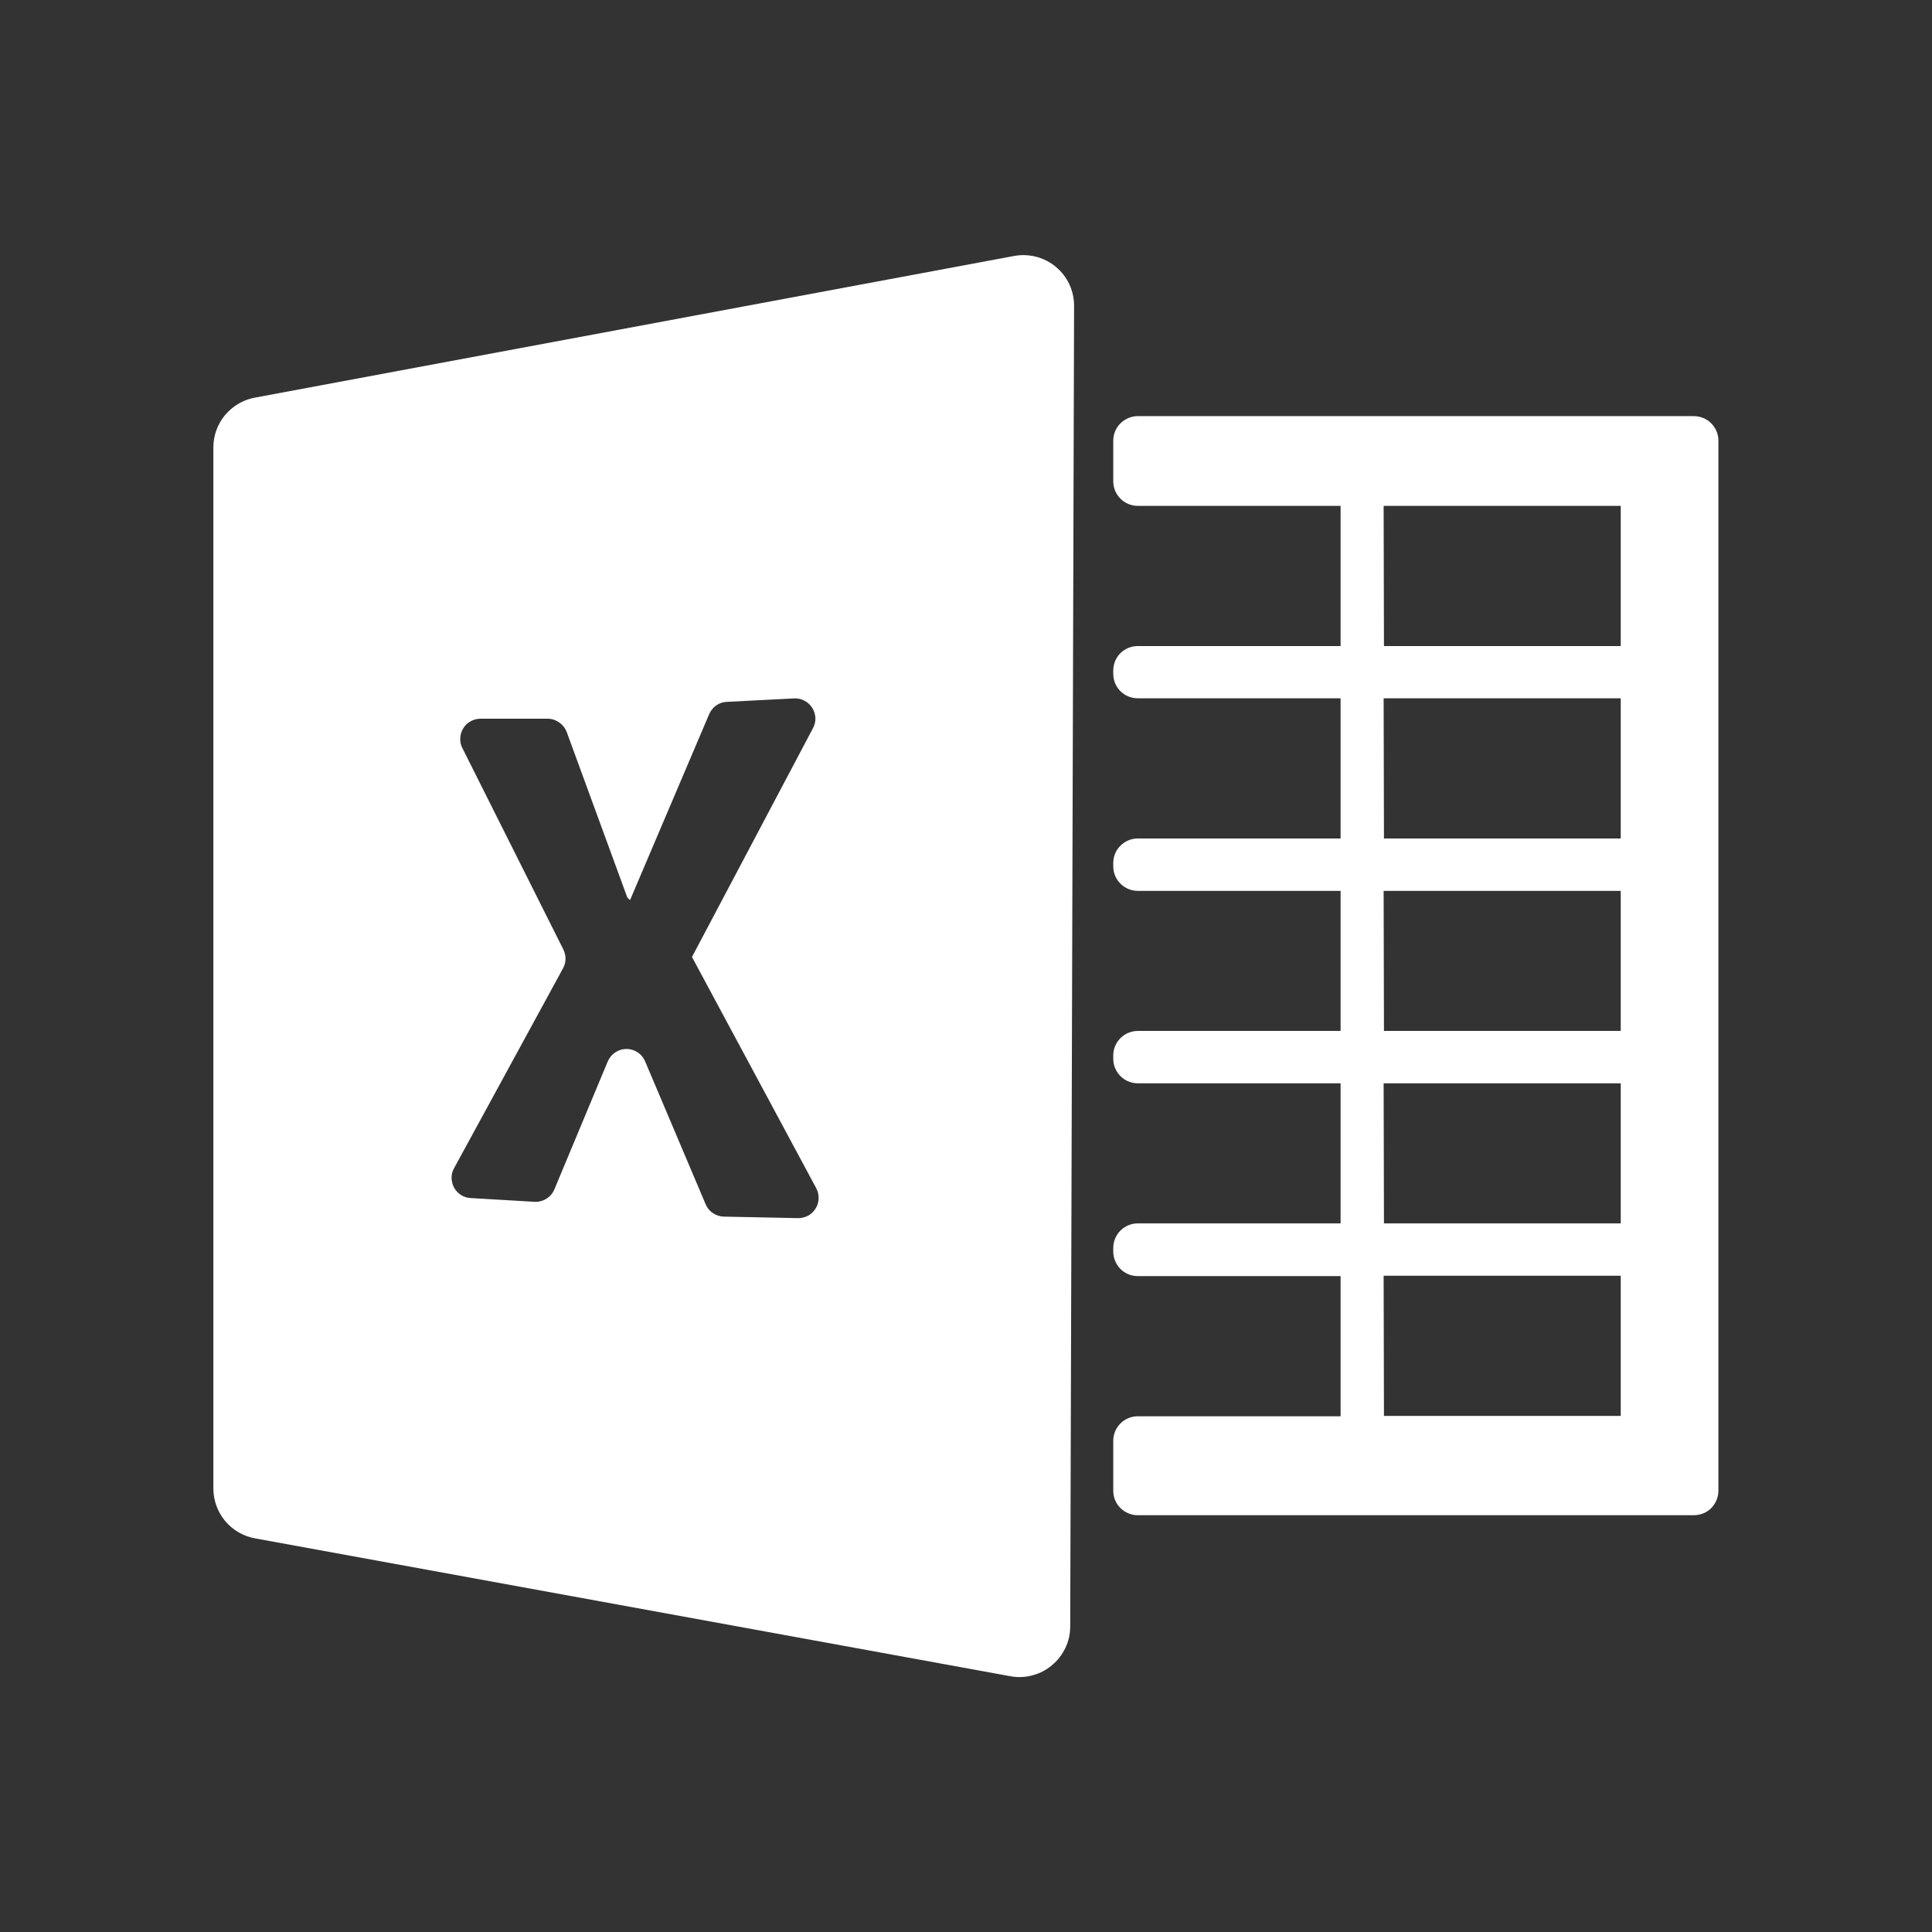 <svg width="18" height="18" viewBox="0 0 18 18" fill="none" xmlns="http://www.w3.org/2000/svg">
<rect x="0" y="0" width="18" height="18" fill="#333333" stroke="none"/>
<path d="M9.447 2.385L2.373 3.705C2.265 3.725 2.167 3.783 2.096 3.868C2.026 3.953 1.987 4.06 1.988 4.17V13.869C1.988 13.979 2.027 14.085 2.097 14.17C2.167 14.254 2.265 14.312 2.373 14.332L9.413 15.617C9.481 15.63 9.551 15.627 9.618 15.609C9.685 15.592 9.747 15.56 9.8 15.515C9.854 15.471 9.896 15.416 9.926 15.353C9.956 15.291 9.971 15.223 9.971 15.153L10.007 2.854C10.008 2.784 9.993 2.715 9.964 2.651C9.935 2.588 9.892 2.532 9.838 2.487C9.785 2.442 9.722 2.41 9.654 2.392C9.587 2.375 9.516 2.372 9.447 2.385ZM7.432 11.349L6.744 11.335C6.707 11.334 6.672 11.323 6.642 11.302C6.611 11.282 6.588 11.253 6.574 11.219L6.011 9.89C5.997 9.855 5.973 9.826 5.942 9.805C5.911 9.784 5.874 9.773 5.837 9.773C5.799 9.773 5.763 9.784 5.732 9.805C5.701 9.826 5.677 9.855 5.662 9.89L5.165 11.081C5.15 11.117 5.124 11.148 5.091 11.168C5.058 11.189 5.019 11.199 4.98 11.197L4.386 11.162C4.354 11.161 4.323 11.151 4.296 11.134C4.269 11.117 4.247 11.094 4.231 11.066C4.216 11.038 4.208 11.006 4.207 10.974C4.207 10.942 4.215 10.911 4.231 10.883L5.247 9.019C5.261 8.992 5.269 8.962 5.269 8.931C5.269 8.901 5.261 8.871 5.247 8.843L4.308 6.97C4.293 6.942 4.286 6.91 4.288 6.877C4.289 6.845 4.299 6.813 4.316 6.786C4.332 6.758 4.356 6.736 4.385 6.72C4.413 6.704 4.445 6.696 4.477 6.696H5.102C5.14 6.696 5.178 6.708 5.21 6.731C5.242 6.753 5.266 6.784 5.28 6.82L5.845 8.363L5.87 8.386L6.607 6.654C6.621 6.621 6.644 6.593 6.673 6.572C6.702 6.552 6.736 6.54 6.772 6.539L7.398 6.507C7.431 6.505 7.464 6.512 7.494 6.528C7.524 6.543 7.549 6.566 7.567 6.594C7.585 6.623 7.595 6.655 7.597 6.689C7.598 6.722 7.59 6.755 7.574 6.785L6.447 8.916L7.604 11.069C7.62 11.099 7.628 11.132 7.627 11.165C7.626 11.198 7.617 11.231 7.599 11.259C7.582 11.288 7.557 11.311 7.528 11.327C7.498 11.342 7.465 11.35 7.432 11.349Z" fill="white"/>
<path d="M15.784 3.877H10.601C10.54 3.877 10.482 3.902 10.439 3.944C10.396 3.987 10.372 4.045 10.372 4.106V4.485C10.372 4.545 10.396 4.603 10.439 4.646C10.482 4.689 10.54 4.713 10.601 4.713H12.49V6.019H10.601C10.54 6.019 10.482 6.043 10.439 6.085C10.396 6.128 10.372 6.186 10.372 6.247V6.278C10.372 6.339 10.396 6.397 10.439 6.44C10.482 6.482 10.54 6.506 10.601 6.506H12.49V7.812H10.601C10.54 7.812 10.482 7.836 10.439 7.879C10.396 7.921 10.372 7.979 10.372 8.04V8.072C10.372 8.132 10.396 8.19 10.439 8.233C10.482 8.276 10.54 8.3 10.601 8.3H12.49V9.605H10.601C10.54 9.605 10.482 9.629 10.439 9.672C10.396 9.715 10.372 9.773 10.372 9.833V9.865C10.372 9.925 10.396 9.983 10.439 10.026C10.482 10.069 10.54 10.093 10.601 10.093H12.49V11.398H10.601C10.54 11.398 10.482 11.422 10.439 11.465C10.396 11.508 10.372 11.566 10.372 11.627V11.658C10.372 11.688 10.377 11.718 10.389 11.746C10.4 11.774 10.417 11.8 10.438 11.822C10.459 11.843 10.485 11.86 10.512 11.872C10.54 11.883 10.57 11.889 10.601 11.889H12.49V13.195H10.601C10.54 13.195 10.482 13.219 10.439 13.262C10.396 13.305 10.372 13.363 10.372 13.423V13.889C10.372 13.95 10.396 14.008 10.439 14.05C10.482 14.093 10.54 14.117 10.601 14.117H15.781C15.811 14.117 15.841 14.111 15.869 14.1C15.896 14.089 15.922 14.072 15.943 14.051C15.964 14.03 15.981 14.004 15.992 13.977C16.004 13.949 16.01 13.919 16.01 13.889V4.106C16.01 4.045 15.986 3.988 15.944 3.945C15.902 3.902 15.844 3.878 15.784 3.877ZM12.891 4.713H15.1V6.019H12.894L12.891 4.713ZM12.891 6.506H15.1V7.812H12.894L12.891 6.506ZM12.891 8.3H15.1V9.605H12.894L12.891 8.3ZM12.891 10.093H15.1V11.398H12.894L12.891 10.093ZM12.891 11.886H15.1V13.192H12.894L12.891 11.886Z" fill="white"/>
</svg>

